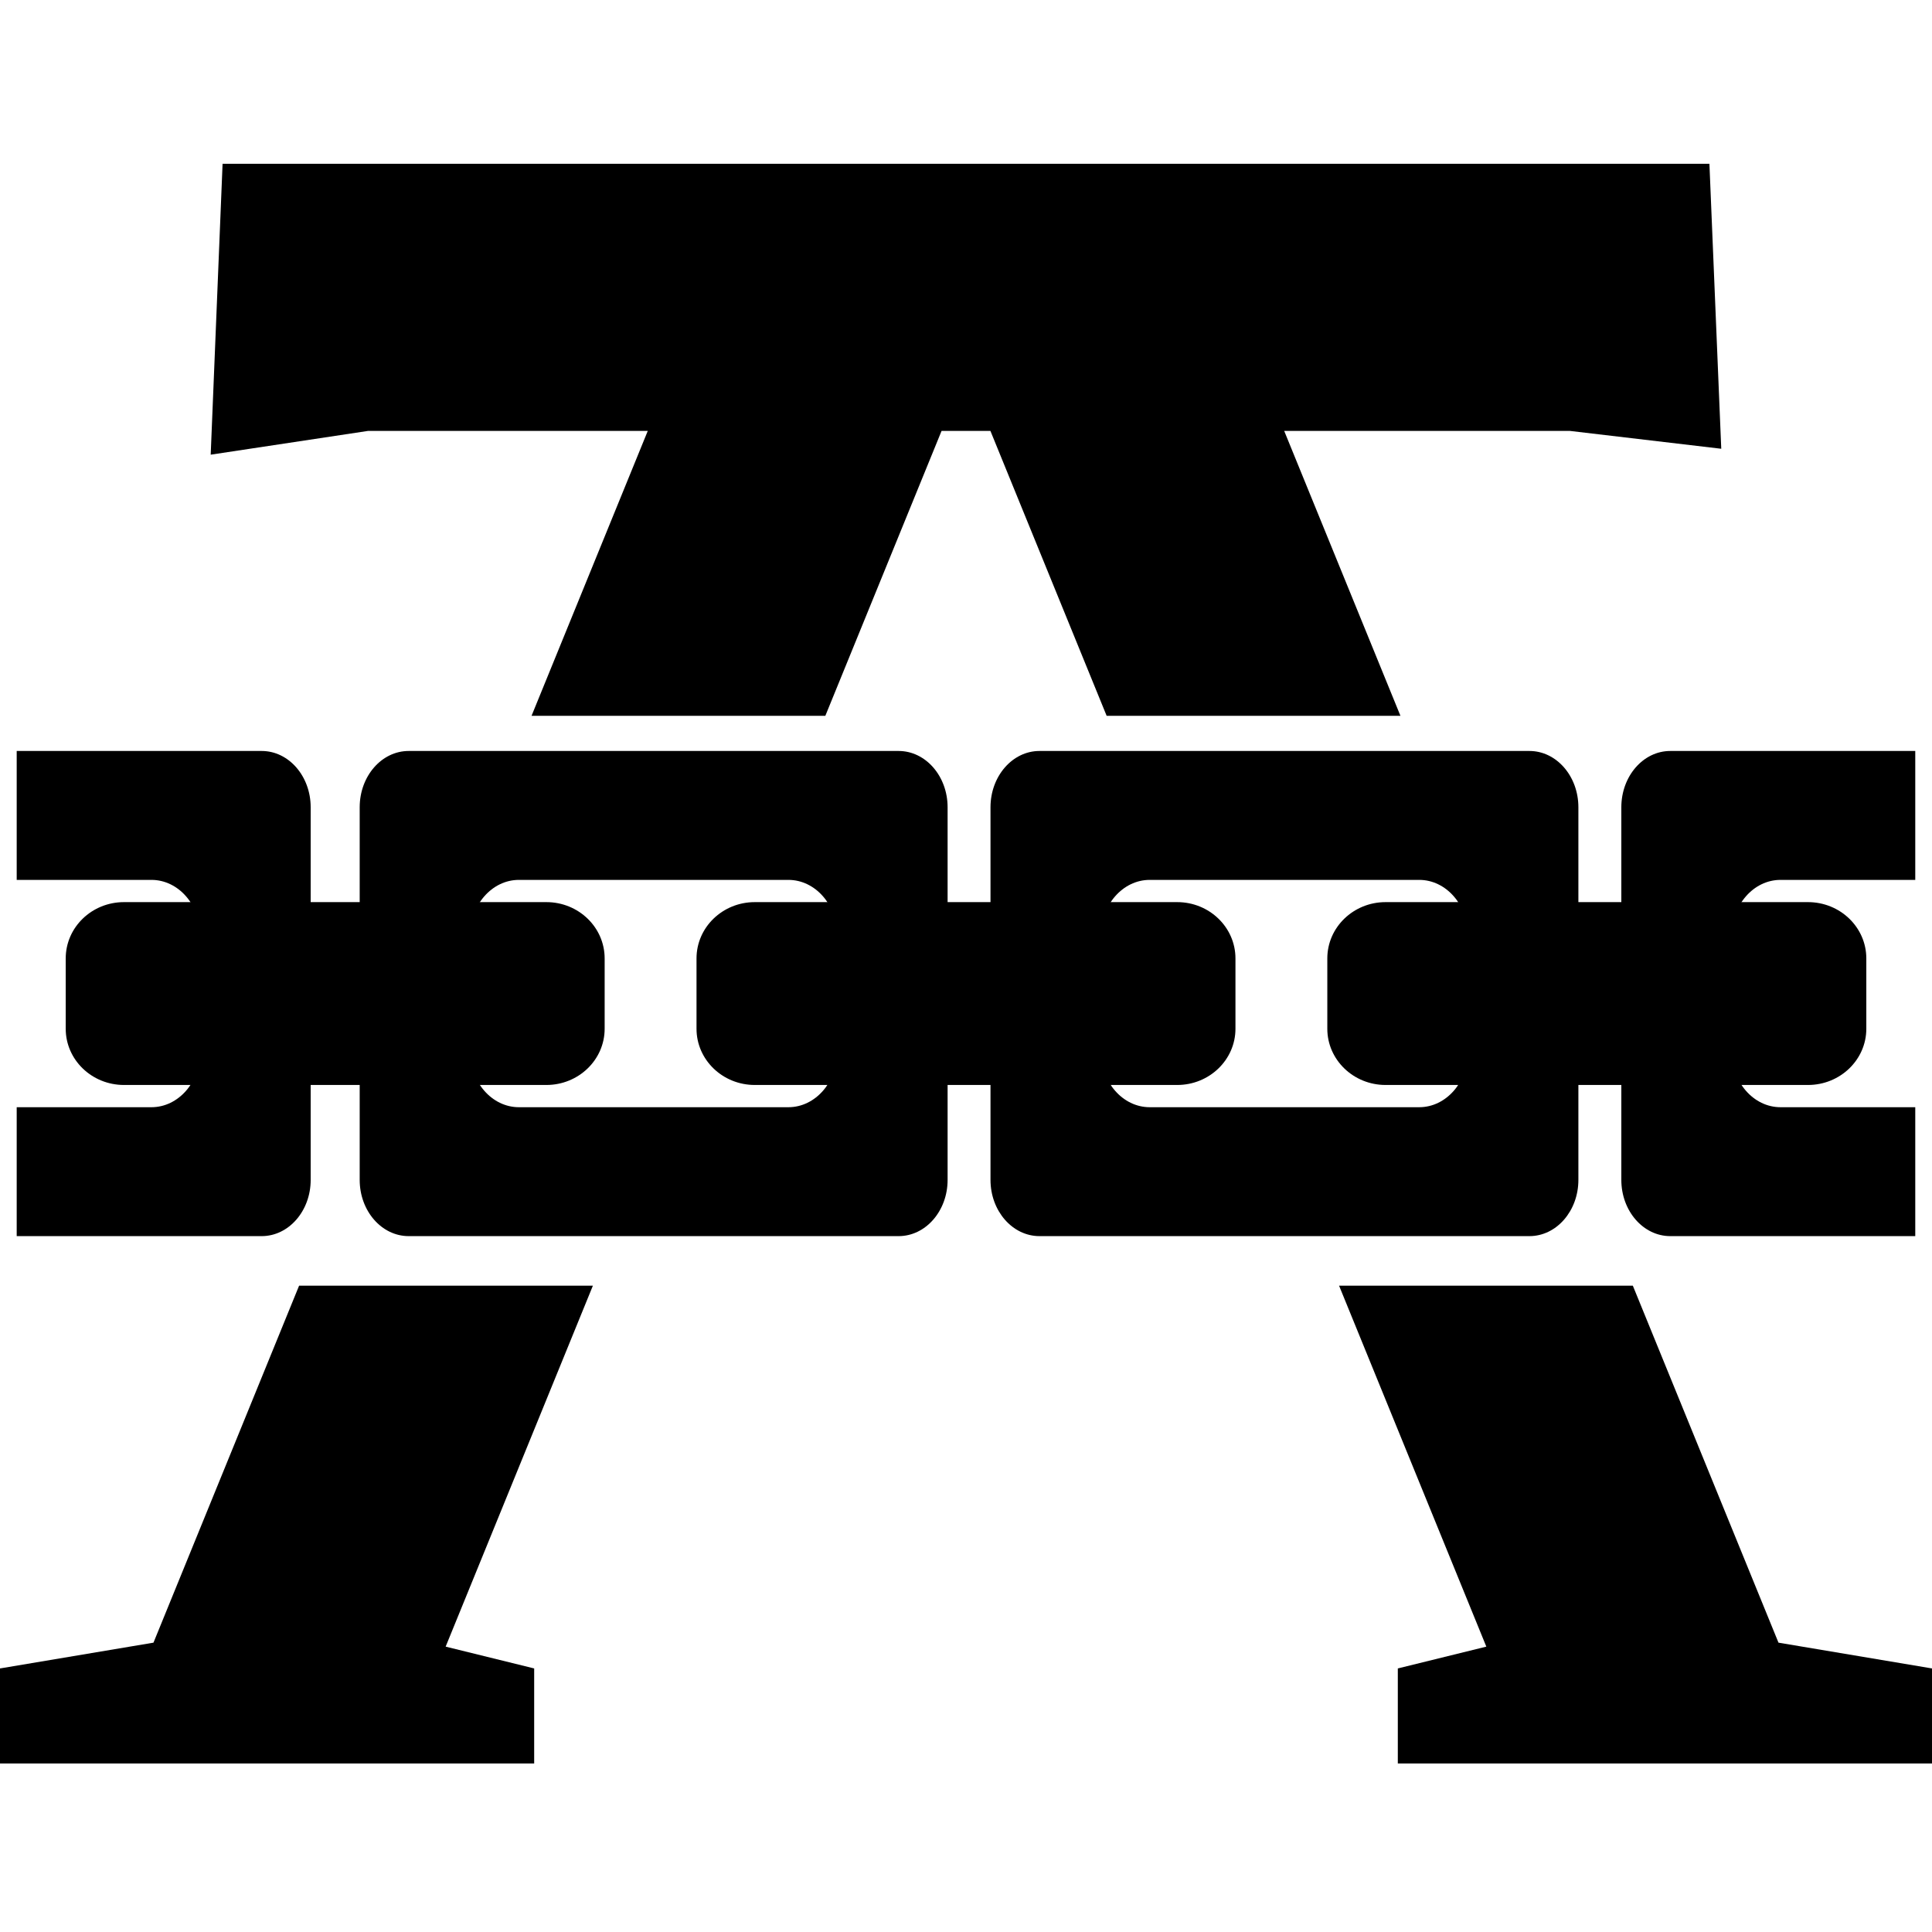 <?xml version="1.0" encoding="UTF-8"?>
<!DOCTYPE svg PUBLIC "-//W3C//DTD SVG 1.1//EN" "http://www.w3.org/Graphics/SVG/1.1/DTD/svg11.dtd">
<svg version="1.1" xmlns="http://www.w3.org/2000/svg" xmlns:xlink="http://www.w3.org/1999/xlink" x="0" y="0" width="500" height="500" viewBox="0, 0, 500, 500">
  <g id="Layer_1">
    <path d="M422.574,332.729 L346.549,332.729 L384.66,426.147 L361.754,431.791 L361.754,456.382 L500,456.382 L500,431.791 L460.27,425.119 L422.574,332.729" fill="#000000"/>
    <path d="M167.641,111.522 L137.563,185.25 L213.597,185.25 L243.675,111.522 L256.32,111.522 L286.398,185.25 L362.432,185.25 L332.35,111.522 L406.297,111.522 L445.459,116.138 L442.396,42.388 L57.602,42.388 L54.528,117.67 L95.236,111.522 L167.641,111.522" fill="#000000"/>
    <path d="M153.442,332.729 L77.408,332.729 L39.719,425.119 L0,431.791 L0,456.382 L138.244,456.382 L138.244,431.791 L115.333,426.147 L153.442,332.729" fill="#000000"/>
    <path d="M216.708,271.996 C216.708,280.025 211.04,286.545 204.032,286.545 L134.295,286.545 C127.289,286.545 121.619,280.025 121.619,271.996 L121.619,242.264 C121.619,234.235 127.289,227.715 134.295,227.715 L204.032,227.715 C211.04,227.715 216.708,234.235 216.708,242.264 L216.708,271.996 z M232.563,194.352 L105.764,194.352 C98.759,194.352 93.088,200.871 93.088,208.922 L93.088,305.36 C93.088,313.389 98.759,319.908 105.764,319.908 L232.563,319.908 C239.566,319.908 245.239,313.389 245.239,305.36 L245.239,208.922 C245.239,200.871 239.566,194.352 232.563,194.352" fill="#000000"/>
    <path d="M379.956,271.996 C379.956,280.025 374.29,286.545 367.289,286.545 L297.551,286.545 C290.542,286.545 284.869,280.025 284.869,271.996 L284.869,242.264 C284.869,234.235 290.542,227.715 297.551,227.715 L367.289,227.715 C374.29,227.715 379.956,234.235 379.956,242.264 L379.956,271.996 z M395.818,194.352 L269.016,194.352 C262.015,194.352 256.34,200.871 256.34,208.922 L256.34,305.36 C256.34,313.389 262.015,319.908 269.016,319.908 L395.818,319.908 C402.819,319.908 408.485,313.389 408.485,305.36 L408.485,208.922 C408.485,200.871 402.819,194.352 395.818,194.352" fill="#000000"/>
    <path d="M495.668,286.545 L460.795,286.545 C453.794,286.545 448.128,280.025 448.128,271.996 L448.128,242.264 C448.128,234.235 453.794,227.715 460.795,227.715 L495.668,227.715 L495.668,194.352 L432.266,194.352 C425.265,194.352 419.599,200.871 419.599,208.922 L419.599,305.36 C419.599,313.389 425.265,319.908 432.266,319.908 L495.668,319.908 L495.668,286.545" fill="#000000"/>
    <path d="M4.323,286.545 L39.194,286.545 C46.197,286.545 51.872,280.025 51.872,271.996 L51.872,242.264 C51.872,234.235 46.197,227.715 39.194,227.715 L4.323,227.715 L4.323,194.352 L67.725,194.352 C74.728,194.352 80.403,200.871 80.403,208.922 L80.403,305.36 C80.403,313.389 74.728,319.908 67.725,319.908 L4.323,319.908 L4.323,286.545" fill="#000000"/>
    <path d="M156.483,266.242 C156.483,274.271 149.73,280.791 141.401,280.791 L32.086,280.791 C23.757,280.791 17.008,274.271 17.008,266.242 L17.008,248.04 C17.008,239.989 23.757,233.469 32.086,233.469 L141.401,233.469 C149.73,233.469 156.483,239.989 156.483,248.04 L156.483,266.242" fill="#000000"/>
    <path d="M319.735,266.242 C319.735,274.271 312.986,280.791 304.659,280.791 L195.336,280.791 C187.007,280.791 180.258,274.271 180.258,266.242 L180.258,248.04 C180.258,239.989 187.007,233.469 195.336,233.469 L304.659,233.469 C312.986,233.469 319.735,239.989 319.735,248.04 L319.735,266.242" fill="#000000"/>
    <path d="M483.001,266.242 C483.001,274.271 476.241,280.791 467.905,280.791 L358.582,280.791 C350.268,280.791 343.508,274.271 343.508,266.242 L343.508,248.04 C343.508,239.989 350.268,233.469 358.582,233.469 L467.905,233.469 C476.241,233.469 483.001,239.989 483.001,248.04 L483.001,266.242" fill="#000000"/>
  </g>
</svg>
